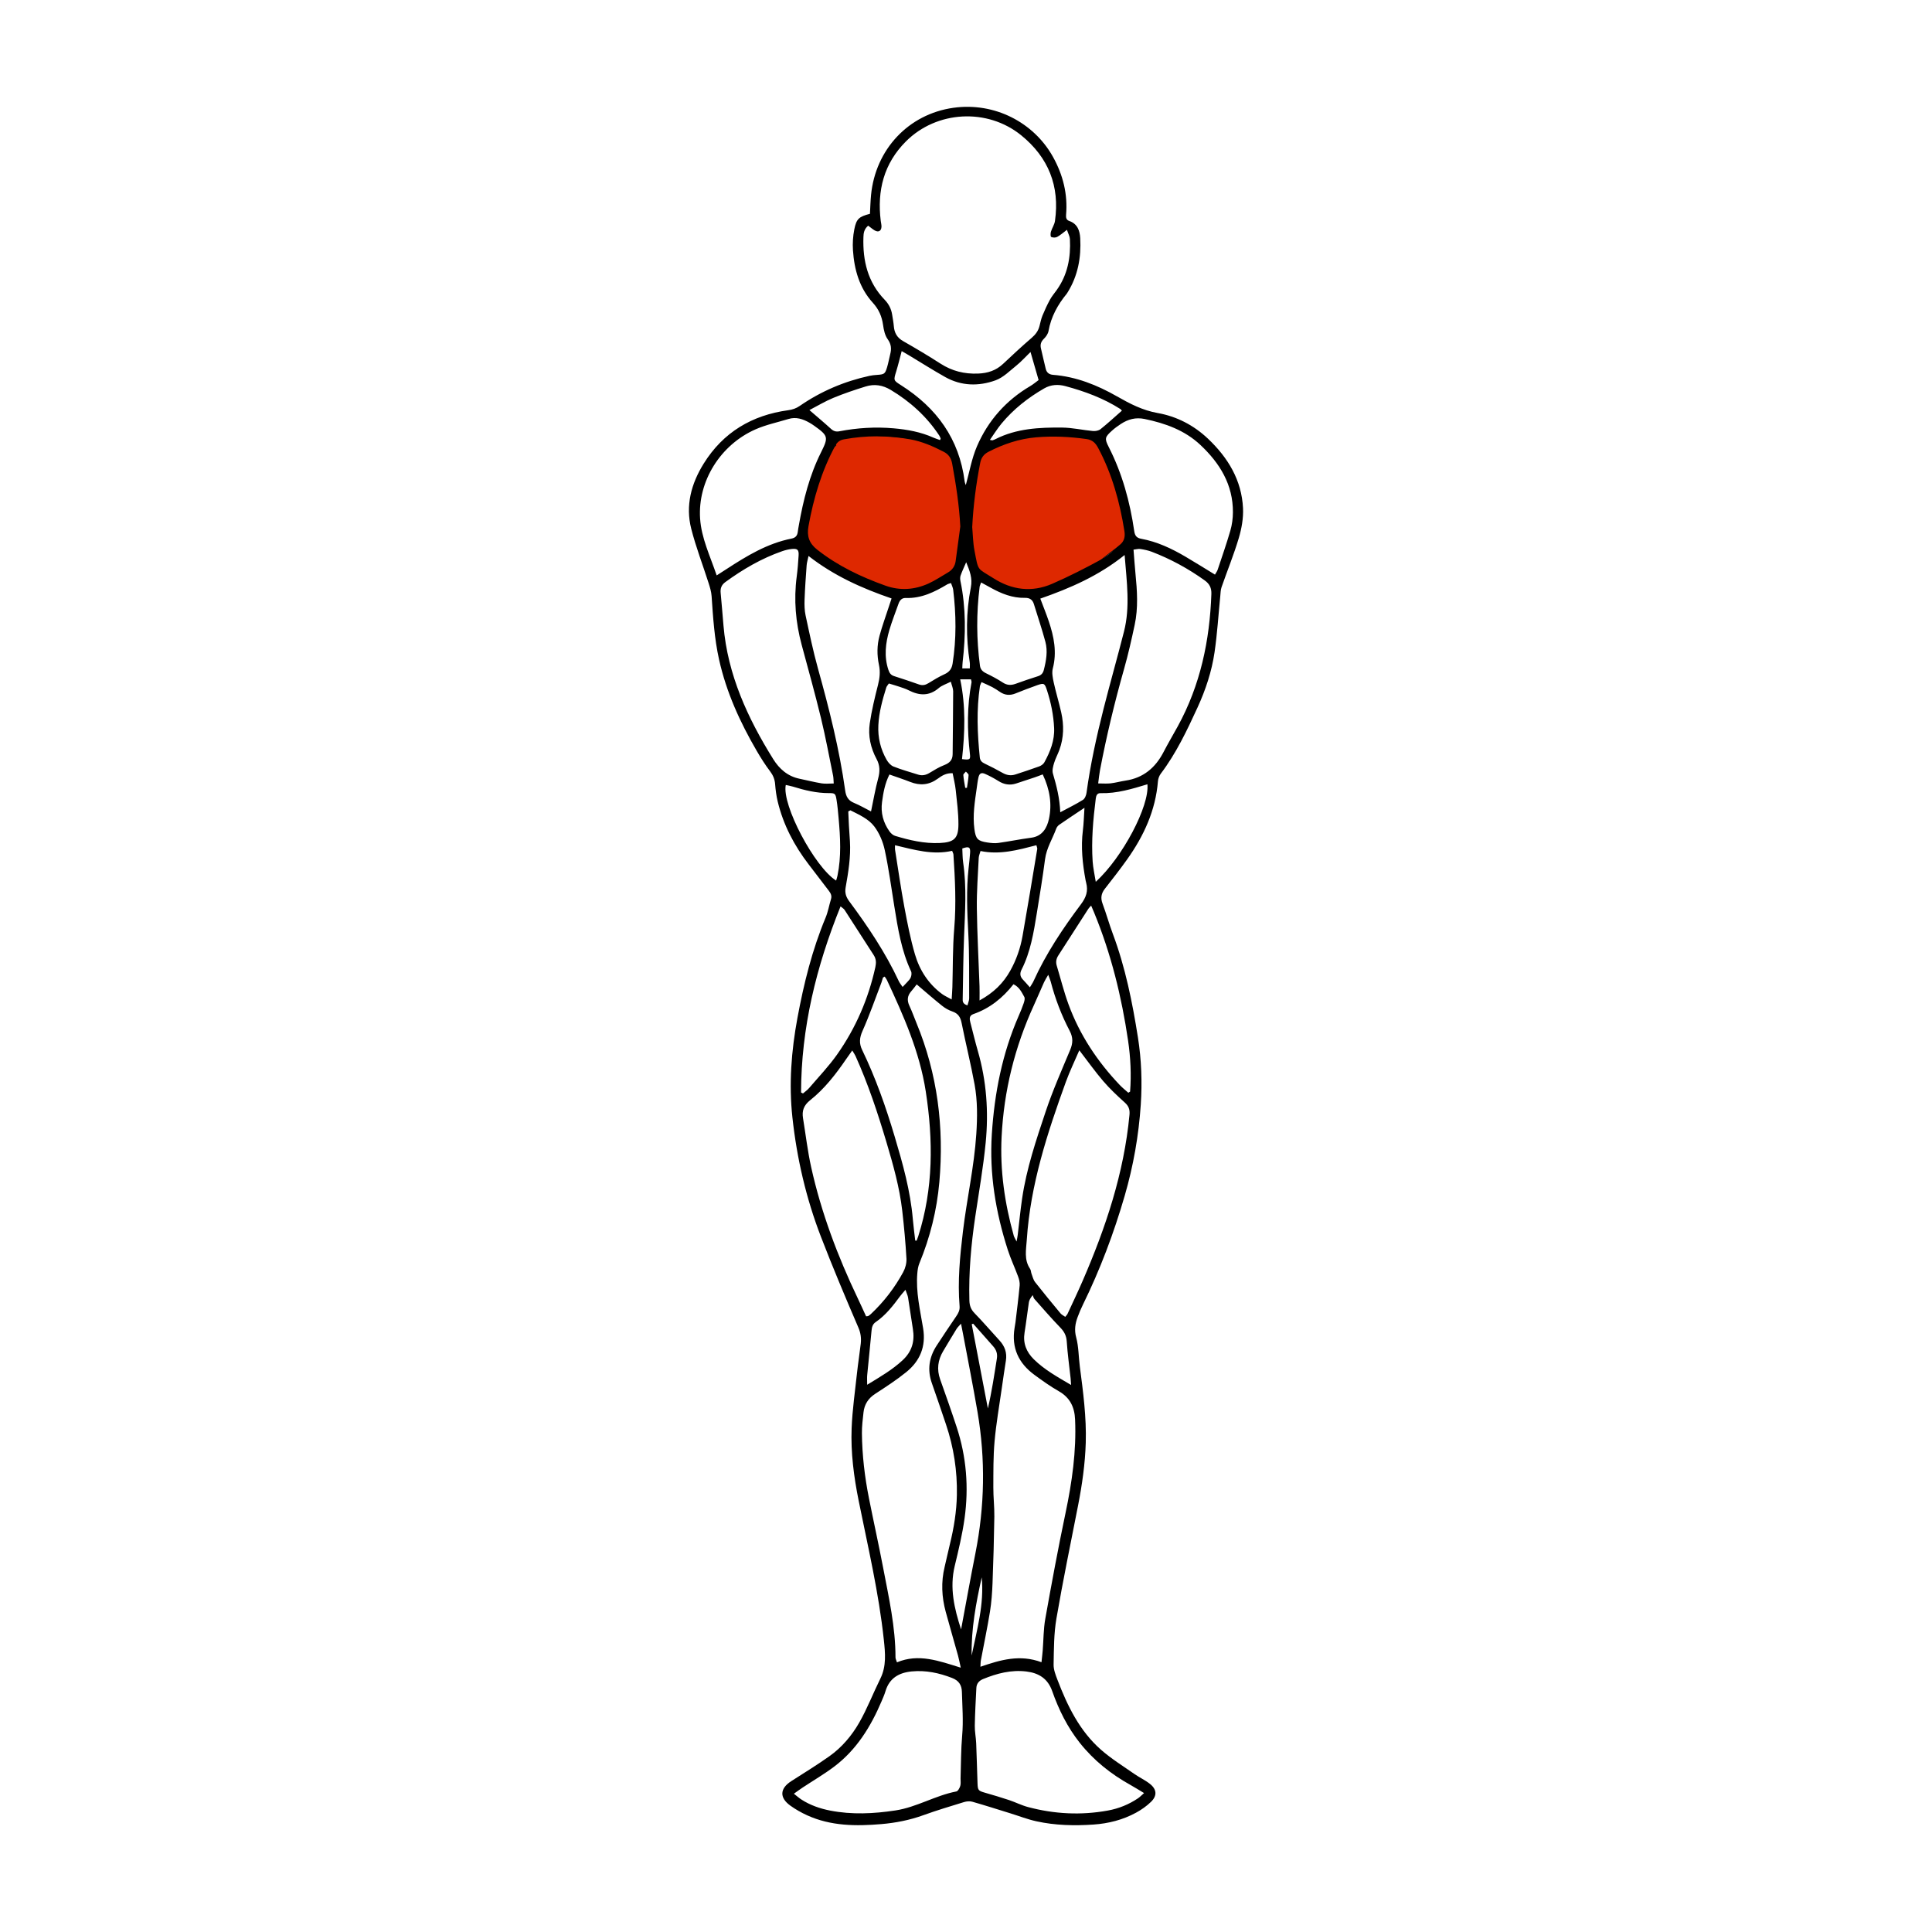 <?xml version="1.0" encoding="UTF-8"?>
<svg xmlns="http://www.w3.org/2000/svg" viewBox="0 0 2500 2500">
  <defs>
    <style>
      .cls-1 {
        fill: #000;
      }

      .cls-1, .cls-2, .cls-3 {
        stroke-width: 0px;
      }

      .cls-2 {
        fill: none;
      }

      .cls-4 {
        fill: #de2800;
        stroke: #000;
        stroke-miterlimit: 10;
      }

      .cls-3 {
        fill: #fff;
      }
    </style>
  </defs>
  <g id="Layer_9" data-name="Layer 9">
    <rect class="cls-3" x="-11.4" y="-13.78" width="2528.78" height="2532.29"/>
  </g>
  <g id="Chest">
    <g>
      <path class="cls-4" d="M1081.59,576.15c-.92-2.14-1.69-3.93-2.52-5.87,6.76-5.13,14.51-5.82,21.84-6.27,27.03-1.65,53.96-.05,80.79,3.72,18,2.53,33.19,11.41,48.37,20.43,4.41,2.62,5.93,6.97,6.74,11.77,2.68,15.97,5.87,31.86,8.08,47.89,2.76,19.99,5.37,40.17,1.63,60.25-2.02,10.86-5.72,21.45-9.21,31.98-1.74,5.25-5.55,8.98-11.18,10.92-2.88.99-5.41,3.3-7.79,5.38-8.74,7.65-18.77,12.33-30.44,11.87-15.07-.6-30.23-1.09-45.13-3.19-24.39-3.43-43.85-17.62-62.92-31.86-11.25-8.4-21.63-17.94-32.52-26.81-4.71-3.83-5.8-8.76-5.7-14.43.31-18.55,4.63-36.41,9.64-54.08,3.53-12.46,8.05-24.64,11.97-37,3.3-10.38,10.45-17.88,18.36-24.68Z"/>
      <path class="cls-4" d="M1422.53,563.75c-1.51,4.02-2.19,5.84-3.12,8.3,12.44,8.47,17.7,21.47,22.28,35.51,7.83,24.01,15.05,48.02,17.81,73.26,1.16,10.66-1.14,18.54-10.3,25.13-16.63,11.97-32.16,25.5-48.88,37.34-27.98,19.8-60.18,22.57-93.03,20.09-6.78-.51-13.49-4.61-19.79-7.9-5.93-3.1-11.5-7.03-16.78-11.15-2.72-2.12-5.06-5.19-6.56-8.32-6.13-12.76-9.84-26.11-10.5-40.44-1.4-30.16,3.09-59.6,9.5-88.88.15-.7.4-1.4.47-2.11,2.06-19.95,1.42-16.78,19.37-27.55,16.47-9.88,34.26-14.77,53.25-15.58,20.13-.86,40.28-1.84,60.42-1.84,8.05,0,16.1,2.5,25.87,4.15Z"/>
    </g>
  </g>
  <g id="Front">
    <g>
      <path class="cls-1" d="M1125.71,276.62c.48-8.49.65-16.41,1.42-24.27,5.71-58.92,48.31-104.68,106.54-112.86,53.36-7.49,104.02,18.94,128.8,63.35,13.06,23.4,19.34,48.38,17.02,75.25-.32,3.72.44,6.56,4.13,7.84,10.71,3.72,13.68,12.71,14.2,22.41,1.33,24.79-2.97,48.45-16.29,69.92-.38.62-.72,1.27-1.18,1.83-11.66,14.22-20.32,29.81-23.57,48.23-.64,3.62-3.24,7.37-5.95,10.02-3.85,3.77-5.07,7.59-3.81,12.69,2.17,8.79,3.94,17.68,6.21,26.45,1.19,4.58,4.23,7.14,9.39,7.55,29.93,2.33,57.25,13.31,82.85,27.92,16.74,9.55,33.05,18.04,52.49,21.48,24.64,4.36,46.73,15.78,65.12,33.2,25.9,24.52,43.67,53.66,45.38,90.05.6,12.77-1.8,26.19-5.47,38.53-6.4,21.51-14.95,42.37-22.32,63.6-1.27,3.66-1.27,7.78-1.66,11.71-2.41,24.16-3.88,48.45-7.39,72.44-3.64,24.86-11.58,48.78-22.06,71.6-13.63,29.66-27.59,59.22-47.47,85.49-2.05,2.71-3.45,6.48-3.72,9.87-3.07,37.74-18.25,70.69-39.82,101.05-9.24,13.01-19.1,25.59-28.93,38.17-4.7,6.01-5.63,11.92-2.92,19.19,4.8,12.88,8.47,26.19,13.29,39.07,16.26,43.41,25.29,88.53,32.5,134.12,4.56,28.82,5.58,57.88,3.66,86.85-2.64,39.91-9.59,79.22-20.74,117.71-14.07,48.56-31.83,95.71-54.12,141.12-2.55,5.2-4.82,10.57-6.83,16.01-3.16,8.53-4.48,16.69-1.9,26.3,3.25,12.12,3.08,25.13,4.72,37.72,4.27,32.75,8.67,65.45,7.67,98.63-.83,27.31-4.67,54.18-9.89,80.92-9.52,48.79-19.65,97.49-28.05,146.48-3.35,19.52-3.27,39.71-3.66,59.62-.13,6.58,2.58,13.46,5.01,19.82,12.94,33.83,28.69,66.23,56.46,90.57,13.28,11.64,28.52,21.06,43.06,31.22,6.52,4.56,13.94,7.93,20.15,12.85,8.92,7.07,9.48,15.35,1.31,23.26-5.65,5.47-12.34,10.19-19.27,13.96-17.13,9.34-35.83,14.06-55.18,15.38-24.69,1.69-49.42,1.12-73.68-4.2-11.63-2.55-22.85-6.94-34.26-10.47-16.27-5.03-32.49-10.23-48.86-14.89-3.28-.93-7.36-.54-10.69.48-17.67,5.41-35.38,10.74-52.75,17.01-17.59,6.35-35.68,9.9-54.14,11.47-32.8,2.79-65.41,2.61-96.19-11.43-7.55-3.44-14.91-7.62-21.63-12.46-14.38-10.35-13.63-22.21,1.28-31.75,16.48-10.55,33.2-20.8,49.16-32.1,16.2-11.46,29.07-26.69,38.77-43.7,10.38-18.19,17.94-37.97,27.26-56.79,8.05-16.26,6.31-33.22,4.51-50.13-6.46-60.74-20.49-120.13-32.53-179.88-6.25-31.04-10.39-62.41-9.14-94.04.95-23.87,4.39-47.65,6.96-71.45,1.36-12.62,3.39-25.17,4.82-37.79.81-7.16.07-13.74-3.03-20.94-16.78-38.96-33.26-78.09-48.51-117.67-19.13-49.66-31.11-101.23-36.86-154.18-4.71-43.3-1.42-86.23,6.5-128.9,8.23-44.33,19-87.95,36.43-129.73,3.19-7.64,4.54-16.02,7-23.98,1.37-4.44-.44-7.72-2.95-10.99-8.61-11.23-17.16-22.5-25.78-33.72-18.8-24.47-32.95-51.27-40.2-81.4-1.77-7.36-2.81-14.98-3.37-22.53-.48-6.44-2.62-11.6-6.55-16.79-6.32-8.35-11.95-17.28-17.23-26.34-21.67-37.18-39.37-76-48.78-118.28-6.02-27.05-7.77-54.53-9.65-82.05-.38-5.62-2.09-11.25-3.82-16.67-7.48-23.49-16.45-46.6-22.52-70.44-7.66-30.1-.05-58.34,16.09-84.31,25.25-40.62,62.48-62.66,109.31-69.1,5.62-.77,10.3-2.33,14.93-5.53,27.51-19,57.72-31.84,90.36-38.97,3.17-.69,6.45-1,9.7-1.22,9.4-.66,10.41-1.18,13.03-9.88,1.67-5.55,2.62-11.3,4.06-16.92,1.79-6.98,1.36-12.93-3.29-19.38-3.59-4.99-5.07-12-5.95-18.32-1.56-11.13-5.47-20.29-13.3-28.89-17.32-19.02-24.02-42.81-25.68-67.95-.59-8.94,0-18.22,1.75-27.01,2.72-13.72,6.11-16.39,20.25-20.1ZM1123.38,292.02c-5.41,4.66-5.94,9.82-6.11,14.83-1.02,30.46,5.57,58.4,27.52,81.08,5.21,5.39,8.48,11.73,9.63,19.13.78,5.02,1.77,10.02,2.19,15.07.71,8.57,4.18,14.8,11.99,19.25,16.39,9.34,32.62,19.02,48.49,29.21,14.91,9.58,30.77,13.51,48.47,12.83,12.67-.48,23.3-3.96,32.52-12.66,12.13-11.45,24.39-22.79,37.02-33.68,4.91-4.24,8.38-8.88,9.98-15.08,1.18-4.57,2.1-9.26,3.87-13.6,2.85-6.96,6.02-13.83,9.61-20.44,2.41-4.43,5.74-8.37,8.71-12.49,14.24-19.82,18.42-42.3,17.19-66.09-.18-3.55-2.18-7.01-3.83-11.98-5.25,3.91-8.71,7.1-12.73,9.21-2.09,1.1-5.52,1-7.68,0-.99-.46-.98-4.59-.34-6.73,1.45-4.79,4.59-9.22,5.27-14.05,6.36-45.1-8.51-82.19-43.73-110.76-43.79-35.53-109.32-31.95-149.14,7.91-28.59,28.61-37.46,63.66-32.59,102.96.31,2.52,1.05,5.04.94,7.54-.24,5.59-4.07,7.54-8.97,4.59-2.71-1.64-5.15-3.74-8.27-6.05ZM1186.21,1273.8c-2.07,2.63-4.33,5.83-6.92,8.73-5.22,5.83-5.86,11.92-2.5,19.02,3.41,7.21,6.04,14.78,9.09,22.15,27.33,66.11,35.86,135.02,29.64,205.86-3.19,36.33-11.94,71.5-25.9,105.32-1.61,3.9-2.24,8.35-2.6,12.61-2.07,24.21,3.59,47.67,7.49,71.25,3.9,23.54-3.99,42.4-21.93,56.86-12.67,10.22-26.43,19.15-40.1,28.04-8.94,5.81-13.95,13.6-15.1,23.91-1,9-2.15,18.06-2.06,27.09.29,28.36,3.61,56.46,9.14,84.26,5.95,29.89,12.57,59.65,18.28,89.59,7.33,38.46,16.06,76.77,16.03,116.27,0,1.63.94,3.26,1.89,6.31,27.96-11.74,54.16-1.9,82.56,6.89-1.52-6.78-2.34-11.28-3.56-15.67-5.24-18.88-10.75-37.69-15.89-56.59-5.23-19.22-6.16-38.61-1.42-58.13,2.39-9.87,4.45-19.83,6.88-29.69,5.13-20.86,8.56-42,8.97-63.45.6-31.08-4.07-61.48-14-90.99-6.02-17.88-12.08-35.75-18.35-53.54-6.14-17.39-3.66-33.6,6.25-48.82,8.31-12.76,16.78-25.43,25.38-38,2.74-4,4.66-7.76,4.23-12.98-2.67-32.35.47-64.5,4.33-96.57,5.06-42.12,14.51-83.61,17.3-126.09,1.41-21.5,1.65-42.89-2.19-63.97-4.87-26.75-11.53-53.17-16.84-79.85-1.5-7.56-4.57-12.28-12.02-14.8-4.73-1.6-9.35-4.25-13.26-7.38-10.67-8.53-20.94-17.57-32.79-27.61ZM1347.68,2150.93c.7-6.64,1.24-10.87,1.58-15.12,1.09-13.73.95-27.68,3.36-41.17,8.18-45.72,16.61-91.41,26.18-136.85,8.41-39.95,14.14-79.98,12.36-120.92-.7-16.11-6.54-28.35-21.07-36.63-11-6.27-21.38-13.72-31.61-21.22-20.5-15.02-29.82-35.03-25.63-60.62.41-2.51.9-5,1.2-7.52,1.88-15.83,3.92-31.64,5.4-47.5.35-3.77-.69-7.92-2.03-11.56-4.24-11.55-9.56-22.74-13.32-34.43-15.68-48.72-24-98.16-20.66-149.91,3.43-53.15,13.47-104.21,34.77-153.01,2.32-5.32,4.57-10.69,6.42-16.19.88-2.61,1.93-6.23.82-8.24-3.37-6.11-6.48-12.79-13.99-16.44-13.95,17.79-30.73,31.25-51.93,38.63-5.57,1.94-5.07,6.29-3.88,10.81,3.22,12.29,6.12,24.67,9.65,36.86,11.29,38.89,14.08,78.66,10.17,118.64-3.13,32.09-8.75,63.95-13.5,95.87-5.35,35.96-8.57,72.03-7.59,108.43.18,6.54,1.94,11.55,6.66,16.39,11.13,11.43,21.51,23.6,32.32,35.34,6.82,7.42,9.88,15.85,8.28,25.94-1.87,11.82-3.6,23.67-5.28,35.52-3.26,22.97-7.31,45.87-9.38,68.94-1.77,19.79-1.53,39.78-1.61,59.69-.06,12.68,1.48,25.37,1.3,38.04-.42,28.66-1.24,57.31-2.34,85.95-.48,12.3-1.35,24.68-3.31,36.82-3.42,21.12-7.86,42.08-11.8,63.12-.42,2.27-.33,4.63-.56,8.19,26-8.95,51.08-16.31,79.03-5.85ZM1258.05,681.99c.91,10.08.98,20.32,2.88,30.22,5.34,27.79,3.06,22.31,24.74,36.13,23.84,15.2,49.66,18.47,75.79,7.12,21.89-9.51,43.22-20.44,64.18-31.86,8.75-4.77,16.04-12.3,23.77-18.85,5.4-4.57,6.73-10.29,5.57-17.57-5.99-37.48-15.89-73.62-33.86-107.33-3.51-6.58-7.33-10.61-15.3-11.73-21.62-3.03-43.06-4.08-64.95-2.23-22.22,1.89-42.4,8.81-61.91,18.8-5.9,3.02-9.28,7.63-10.56,14.21-5.35,27.43-8.95,55.06-10.35,83.1ZM1242.62,681.18c-1.44-27.56-5.6-54.42-10.52-81.22-1.29-7.05-4.53-12.06-10.8-15.29-13.92-7.16-28.12-13.45-43.7-16.22-28.52-5.08-56.95-5.19-85.48.03-5.64,1.03-8.78,3.65-11.44,8.58-17.62,32.62-27.93,67.56-34.51,103.88-2.34,12.93.93,22.16,11.33,30.36,26.59,20.96,56.62,35.18,88.17,46.5,18.93,6.79,37.96,5.47,56.16-2.88,8.53-3.91,16.38-9.29,24.55-13.98,5.72-3.28,9.27-8.15,10.19-14.66,2.12-15.02,4.06-30.07,6.07-45.1ZM1102.8,1359.3c-3.42,4.85-5.72,8.04-7.95,11.28-13.39,19.52-27.88,38.28-46.44,53.03-8.41,6.69-10.88,13.74-9.29,23.43,3.46,21.11,5.91,42.44,10.53,63.29,13.1,59.06,34.33,115.34,60.38,169.86,3.7,7.75,7.21,15.58,10.69,23.12,1.58-.22,2.4-.11,2.94-.45,1.22-.77,2.36-1.68,3.41-2.66,16.79-15.79,30.69-33.9,41.66-54.09,2.8-5.14,4.54-11.75,4.21-17.54-1.18-20.61-3.07-41.2-5.42-61.72-3.48-30.39-11.78-59.69-20.49-88.94-11.3-37.94-23.75-75.42-40.04-111.54-.85-1.89-2.11-3.59-4.2-7.08ZM1396.64,1359.05c-6.09,14.2-12.47,27.25-17.39,40.82-24.01,66.29-45.93,133.13-50.58,204.27-.85,12.96-3.8,25.86,4.28,37.77,1.16,1.7,1.05,4.21,1.81,6.24,1.4,3.71,2.3,7.9,4.66,10.91,10.71,13.69,21.8,27.1,32.91,40.47,1.49,1.8,3.86,2.86,6.11,4.47,1.3-1.69,2.4-2.69,2.97-3.93,6.56-14.16,13.28-28.24,19.49-42.55,29.9-68.9,53.56-139.55,60.65-214.93.66-7.05-1.09-11.41-6.2-16.01-9.67-8.71-19.25-17.7-27.71-27.56-10.6-12.35-20.03-25.69-31.02-39.97ZM1078.85,1013.8c-.35-4.46-.27-7.32-.83-10.04-5.11-24.88-9.68-49.89-15.67-74.55-7.71-31.73-16.49-63.2-24.98-94.74-7.84-29.09-10.37-58.49-6.42-88.44,1.19-8.98,1.9-18.04,2.44-27.09.45-7.47-1.4-9.31-8.76-8.58-4.28.42-8.59,1.53-12.66,2.95-26.62,9.29-50.65,23.35-73.37,39.89-5.08,3.69-6.63,8.15-6.07,14.05,1.32,14.08,2.47,28.18,3.66,42.28,5.4,63.58,31.21,119.59,64.37,172.79,7.89,12.65,18.67,22.17,33.94,25.34,9.58,1.99,19.08,4.42,28.73,6.01,4.78.79,9.8.14,15.63.14ZM1421.03,1013.75c6.27,0,11.27.46,16.15-.11,6.46-.76,12.79-2.57,19.23-3.53,23.11-3.46,38.69-16.68,49.21-36.96,5.84-11.26,12.32-22.18,18.42-33.31,29.24-53.34,41.36-111,43.46-171.25.26-7.59-2.19-12.92-8.49-17.45-21.34-15.32-44.17-27.78-68.66-37.16-4.69-1.79-9.75-2.8-14.73-3.59-2.61-.41-5.41.47-8.85.84.89,11.07,1.55,21.16,2.54,31.21,2.18,22.05,3.66,44.15-1.02,66.01-4.09,19.13-8.38,38.26-13.72,57.06-12.27,43.28-22.8,86.95-31.19,131.14-.99,5.22-1.47,10.54-2.35,17.1ZM1027.27,2321.06c4.15,3.23,6.76,5.61,9.69,7.5,11.44,7.38,24.1,11.76,37.36,14.34,28.11,5.46,56.19,4.07,84.34-.19,27.55-4.17,51.6-19.35,78.81-24.56,2.16-.41,4.3-4.48,5.14-7.25.91-3,.24-6.47.35-9.73.61-18.47.46-37.01,2.08-55.39,1.67-18.89.18-37.62-.34-56.42-.24-8.89-3.97-14.67-12.71-18.07-16.86-6.56-34.04-10.2-52.12-8.48-16.49,1.57-28.99,8.59-34.06,25.6-1.34,4.5-3.28,8.84-5.13,13.18-13.98,32.82-32.34,62.63-61.27,84.43-12.99,9.79-27.15,18.04-40.74,27.03-3.45,2.28-6.77,4.75-11.41,8.02ZM1480.4,2320.23c-6.59-3.95-11.97-7.38-17.53-10.47-25.32-14.06-47.53-31.73-65.65-54.57-16.02-20.19-27.21-42.88-35.67-66.91-5.73-16.27-17.43-23.4-33.29-25.36-19.66-2.43-38.18,2.4-56.2,9.78-5.16,2.11-8.37,5.83-8.65,11.47-.81,16.28-1.76,32.57-2.03,48.86-.13,7.57,1.48,15.15,1.8,22.75.74,17.38,1.12,34.77,1.75,52.16.32,8.69,1.15,9.39,9.62,11.83,10.44,3.01,20.88,6.08,31.19,9.52,8.24,2.75,16.1,6.79,24.46,9.02,34.09,9.09,68.63,10.87,103.41,4.52,14.04-2.56,27.15-7.86,39.04-15.89,2.29-1.55,4.22-3.62,7.74-6.7ZM1572.17,743.56c1.48-2.64,2.83-4.37,3.48-6.34,5.61-16.84,11.5-33.6,16.43-50.64,2.19-7.56,3.26-15.7,3.31-23.59.24-35.9-17.06-63.79-42.2-87.35-20.18-18.91-45.29-27.91-72.01-33.46-11.62-2.41-21.47.3-30.86,6.48-3.92,2.58-7.78,5.36-11.27,8.49-9.43,8.48-9.93,10.33-4.28,21.42,17.48,34.3,27.43,70.87,32.94,108.74.89,6.13,3.27,8.82,9.15,9.9,20.6,3.79,39.25,12.62,57.14,23.13,12.46,7.32,24.71,15.01,38.16,23.21ZM927.38,744.56c5.5-3.53,9.11-5.82,12.69-8.15,26.23-17.08,52.89-33.3,84.19-39.49,5.15-1.02,7.47-3.78,8.05-8.68.34-2.88.9-5.73,1.4-8.59,5.74-32.64,13.79-64.58,28.75-94.42,9.75-19.46,9.24-21.36-8.74-34.2-2.06-1.47-4.2-2.87-6.41-4.12-8.44-4.77-17.26-7.71-27.05-4.73-14.19,4.32-28.93,7.4-42.42,13.31-45.75,20.06-75.08,67.35-71.92,115.43,1.66,25.3,12.76,48.03,21.46,73.65ZM1046.24,719.43c-1.07,5.14-2.19,8.54-2.44,11.99-1.07,14.81-2.15,29.63-2.69,44.47-.25,6.84-.09,13.91,1.34,20.56,4.95,23,9.73,46.1,16.03,68.75,14.5,52.07,27.75,104.39,35.23,158,1.04,7.44,3.88,12.66,11.26,15.69,7.79,3.2,15.12,7.53,22.14,11.11,3.19-15.14,5.52-29.04,9.19-42.58,2.43-8.93,2.48-16.85-1.96-25.11-7.75-14.43-11.26-30.17-8.87-46.29,2.48-16.78,6.49-33.37,10.68-49.83,2.21-8.67,3.1-17.04,1.24-25.74-2.7-12.63-2.65-25.34.7-37.72,3.4-12.57,7.89-24.84,11.92-37.23,1.09-3.35,2.21-6.69,3.67-11.11-38.5-13.19-74.59-29.36-107.45-54.97ZM1455.26,718.18c-33.61,26.95-70.28,42.87-109.11,56.42,3.98,10.59,7.8,19.93,11.01,29.49,6.64,19.81,10.67,39.77,5.17,60.84-1.45,5.57-.13,12.2,1.15,18.07,2.87,13.09,6.84,25.94,9.76,39.02,3.63,16.21,3.39,32.43-2.36,48.23-2.11,5.79-5.15,11.26-6.91,17.13-1.3,4.33-2.7,9.5-1.51,13.55,4.71,15.98,8.82,32,9.5,50.15,10.53-5.65,20.24-10.37,29.34-16.05,2.51-1.57,4.19-5.86,4.64-9.13,5.01-36.71,12.97-72.83,22.05-108.69,8.46-33.39,17.93-66.53,26.43-99.91,8.12-31.9,3.63-64.02.83-99.12ZM1356.4,1261.4c-2.43,4.29-4.16,6.87-5.42,9.66-4.48,9.92-8.68,19.97-13.2,29.86-24.71,54.07-38.76,110.61-41.71,170.15-2.17,43.72,4.03,86.08,15.73,127.92.53,1.88,1.7,3.58,3.66,7.56.76-4.4,1.2-6.37,1.44-8.37,1.91-15.84,3.43-31.73,5.75-47.5,5.66-38.61,18.14-75.5,30.42-112.27,9.06-27.12,20.67-53.41,31.72-79.83,3.64-8.71,3.92-16.01-.64-24.68-10.65-20.27-18.76-41.66-24.58-63.87-.61-2.31-1.64-4.51-3.16-8.64ZM1184.33,1605.32l1.78.1c.71-1.94,1.5-3.86,2.13-5.83,19.6-61.58,19.42-124.29,9.69-187.29-7.89-51.09-28.66-97.92-50.35-144.32-.72-1.54-1.89-2.87-2.84-4.29-1.14.73-2.03.98-2.23,1.5-.76,2.02-1.16,4.18-1.93,6.19-8.03,20.97-15.4,42.23-24.52,62.72-3.94,8.85-4.55,15.99-.42,24.54,17.39,36,30.61,73.56,42.02,111.87,10.47,35.16,20.41,70.33,23.54,107.07.79,9.26,2.07,18.49,3.12,27.73ZM1036.56,1413.67c.84.41,1.68.83,2.52,1.24,2.68-2.33,5.69-4.38,7.97-7.05,12.24-14.32,25.38-28.04,36.2-43.39,24.09-34.17,40.42-72.02,49.45-112.94,1.23-5.58,1.15-10.6-2.1-15.6-12.66-19.47-25.11-39.08-37.75-58.56-1.03-1.58-2.93-2.59-5.17-4.51-31.55,78.07-50.93,157.43-51.11,240.82ZM1460.03,1414.01c.77-.5,1.53-.99,2.3-1.49,1.69-22.04.62-44.04-2.59-65.9-8.36-56.83-21.96-112.3-43.88-165.55-1.17-2.84-2.4-5.65-3.92-9.24-1.73,1.95-2.81,2.9-3.56,4.06-12.95,20.1-25.8,40.26-38.82,60.31-2.77,4.27-3.61,8.54-2.14,13.39,5.02,16.61,9.19,33.53,15.14,49.8,14.51,39.69,37.46,74.23,66.54,104.75,3.38,3.55,7.28,6.59,10.95,9.87ZM1267.51,1294.57c18.6-10.18,30.87-22.58,39.75-38.44,7.86-14.06,13.11-29.16,15.9-44.93,6.63-37.46,12.77-75.01,19.02-112.54.21-1.24-.56-2.65-1.09-4.94-23.85,6.18-47.28,12.7-72.29,7.48-.91,3.34-2.19,6.03-2.32,8.77-1.01,21.71-2.73,43.43-2.45,65.13.43,33.68,2.28,67.34,3.47,101.01.19,5.34.03,10.7.03,18.45ZM1158.15,1093.73c0,3-.19,4.42.03,5.78,3.94,24.7,7.46,49.47,12.04,74.05,3.85,20.64,7.87,41.36,13.77,61.48,6.01,20.51,17.49,38.22,35.06,51.22,3.28,2.43,7.15,4.07,12.4,7.01.4-6.75.79-11.33.93-15.91.74-25.37.28-50.83,2.41-76.08,2.69-31.99,1.03-63.75-1.05-95.59-.09-1.32-.9-2.59-1.69-4.74-25.08,5.78-48.84-1.32-73.89-7.22ZM1333.47,455.5c-7.09,6.88-12.17,12.6-18.04,17.32-8.71,6.98-17.12,15.67-27.21,19.32-21.77,7.88-44.28,7.47-65.17-4.27-15.79-8.87-31.1-18.61-46.63-27.95-2.99-1.79-6.02-3.5-9.63-5.6-2.53,9.47-4.51,17.86-7.03,26.08-3.63,11.84-3.78,11.75,6.26,18.12,45.94,29.17,75.24,69.35,82.23,124.31.27,2.09,1.25,4.09,1.49,4.87,4.63-16.54,7.59-34.36,14.56-50.44,14.33-33.06,37.48-59.19,68.82-77.65,3.93-2.31,7.44-5.34,10.84-7.81-3.52-12.2-6.7-23.23-10.47-36.31ZM1270.07,882.65c-1.3,3.21-1.91,4.17-2.06,5.2-4.57,30.72-3.32,61.45-.16,92.19.42,4.12,2.61,6.29,6.25,8.02,7.84,3.73,15.58,7.72,23.13,12,5.4,3.06,10.83,4.03,16.69,2.1,10.32-3.4,20.68-6.72,30.87-10.47,2.54-.93,5.35-2.94,6.6-5.23,7.57-13.8,13.38-28.32,12.63-44.42-.78-16.73-4.1-33.08-9.31-49.02-2.88-8.83-3.71-9.45-12.4-6.44-9.59,3.32-19.03,7.07-28.47,10.81-6.94,2.75-13.42,2.29-19.66-1.9-3.31-2.22-6.62-4.5-10.14-6.35-4.32-2.27-8.86-4.13-13.98-6.48ZM1150.15,884.46c-1.46,2.23-2.81,3.58-3.31,5.18-4.93,15.92-9.41,31.9-10.25,48.74-.8,16.07,2.82,30.98,10.69,44.79,2,3.51,5.29,7.29,8.88,8.7,10.4,4.12,21.24,7.16,31.94,10.5,5.12,1.6,9.86.67,14.53-2.13,6.19-3.72,12.43-7.62,19.12-10.19,6.95-2.66,10.9-6.52,10.96-14.16.21-27.12.63-54.24.67-81.36,0-3.71-1.74-7.42-3-12.41-6.12,3.12-11.56,4.74-15.49,8.12-12.56,10.82-25.46,9.99-39.19,2.94-3.84-1.97-8.06-3.24-12.17-4.64-4.36-1.48-8.81-2.71-13.39-4.1ZM1243.64,2108.44c6.22-33.14,12.06-65.85,18.53-98.44,12.06-60.77,13.16-121.7,2.76-182.73-5.79-33.94-12.53-67.72-18.85-101.58-.71-3.78-1.48-7.56-2.52-12.85-2.64,3.04-4.48,4.66-5.72,6.67-5.89,9.57-11.64,19.23-17.4,28.88-6.9,11.56-8.47,23.59-3.88,36.49,7.29,20.49,14.53,41.01,21.33,61.67,12.7,38.55,15.82,78.16,10.25,118.18-2.89,20.77-7.84,41.3-12.76,61.72-6.83,28.39-.49,55.1,8.25,82ZM1230.58,754.48c-2.54.84-3.67,1-4.57,1.54-16.65,10.03-33.78,18.48-53.98,17.76-5.1-.18-7.82,3.06-9.4,7.58-3.94,11.3-8.45,22.44-11.8,33.91-4.94,16.91-7.03,34.04-1.29,51.41,1.39,4.21,3.22,6.89,7.54,8.25,10.72,3.38,21.39,6.98,31.99,10.73,4.53,1.6,8.26.9,12.3-1.61,6.76-4.21,13.65-8.35,20.88-11.65,6.3-2.87,9.34-7,10.42-13.84,5.01-31.8,4.61-63.61.75-95.44-.33-2.72-1.71-5.31-2.83-8.65ZM1269.57,753.71c-1.07,3.05-1.78,4.34-1.95,5.7-4.23,34.02-4.13,68.02.44,102,.64,4.76,3.37,7.57,7.68,9.68,7.47,3.67,14.92,7.54,21.86,12.11,5.48,3.6,10.62,3.76,16.45,1.69,9.57-3.41,19.14-6.83,28.85-9.8,4.39-1.34,6.71-3.89,7.78-8.1,3.07-12.07,5.3-24.39,2.02-36.58-4.42-16.43-9.9-32.58-14.9-48.86-1.75-5.68-5.65-8.05-11.47-7.92-16.17.37-30.53-5.43-44.33-13.11-3.75-2.08-7.52-4.12-12.42-6.81ZM1100.41,1048.55c-.92.48-1.84.96-2.75,1.45.27,6.06.49,12.12.83,18.18.39,6.87.92,13.74,1.33,20.61,1.2,20.1-2.09,39.83-5.55,59.47-1.26,7.14.44,12.36,4.65,18.02,24.27,32.67,46.9,66.4,64.18,103.44,1.13,2.42,2.96,4.51,4.89,7.4,2.27-2.38,3.79-3.85,5.17-5.45,1.89-2.2,4.28-4.25,5.33-6.82.96-2.36,1.44-5.8.42-7.96-12.52-26.68-17.03-55.36-21.66-84.05-3.93-24.34-7.21-48.83-12.39-72.91-2.3-10.7-6.94-21.8-13.5-30.46-7.55-9.97-19.76-15.23-30.95-20.93ZM1332.66,1277.6c2.1-3.51,3.59-5.52,4.59-7.74,16.23-35.86,37.98-68.4,61.47-99.7,6.78-9.03,9.57-17.23,6.8-27.73-.28-1.05-.53-2.11-.73-3.18-3.98-21.45-6.3-42.96-3.54-64.81,1.1-8.72,1.27-17.56,2.05-29.17-12.35,8.27-22.52,14.97-32.54,21.9-1.7,1.18-3.29,3.11-3.99,5.04-4.82,13.19-12.6,25.17-14.48,39.59-3.05,23.33-6.87,46.56-10.65,69.79-4.08,25.04-8.09,50.14-19.75,73.12-2.45,4.84-2.05,8.95,1.73,12.86,2.74,2.83,5.29,5.85,9.03,10.02ZM1150.93,1002.2c-6.02,12.04-7.95,23.77-9.57,35.55-1.92,13.92,1.52,26.66,9.6,38.02,1.75,2.46,4.48,4.99,7.26,5.83,18.78,5.68,37.84,10.15,57.67,9.25,18.56-.84,24.27-5.78,24.31-24.13.03-14.77-1.92-29.58-3.48-44.32-.78-7.36-2.64-14.61-4.01-21.85-8.44-.42-14.08,3.31-19.16,7.02-11.38,8.33-23.09,9.27-35.9,4.19-8.36-3.32-16.94-6.08-26.73-9.56ZM1349.29,1002.07c-4.19,1.55-7.46,2.86-10.8,3.98-7.88,2.65-15.77,5.27-23.68,7.81-8.1,2.6-15.58,1.35-22.82-3.21-5.5-3.46-11.28-6.57-17.22-9.19-4.98-2.2-7.46-.74-8.68,4.57-1.05,4.57-1.55,9.27-2.22,13.93-2.51,17.54-5.41,35.05-3,52.87,1.72,12.7,4.17,15.44,16.74,17.34,4.62.7,9.48,1.25,14.06.62,14.29-1.98,28.46-4.92,42.76-6.79,14.51-1.9,20.41-12.86,22.89-24.26,4.15-19.06,1.23-38.08-8.03-57.66ZM1451.73,531.38c-.67-.7-1.27-1.64-2.13-2.19-21.95-13.97-46.09-22.85-71.02-29.55-9.16-2.47-18.57-2.14-27.41,2.96-20.93,12.07-39.66,26.8-55.13,45.4-5.4,6.5-9.86,13.78-15.11,21.21,2.12.33,2.86.67,3.46.5,1.38-.4,2.73-.96,4.02-1.61,27.12-13.69,56.5-15.09,85.92-14.82,13.31.12,26.57,3.23,39.91,4.46,3.23.3,7.42-.47,9.84-2.41,9.26-7.4,17.99-15.48,27.65-23.95ZM1047.39,530.65c10.46,9.05,19.32,16.44,27.81,24.21,3.29,3.01,6.52,4.06,10.82,3.24,23.24-4.47,46.56-5.93,70.25-3.86,17.88,1.56,35.15,4.69,51.57,12.05,2.78,1.25,5.73,2.13,8.53,3.15.58-1.37.91-1.77.82-2-.53-1.3-1.01-2.65-1.77-3.81-16.28-24.65-37.54-43.91-62.82-59.09-10.38-6.23-21.11-7.94-32.32-4.47-14.18,4.39-28.3,9.14-42.01,14.8-10.58,4.37-20.48,10.38-30.9,15.77ZM1417.91,1141.05c34.71-31.67,69.67-98.04,66.84-126.2-19.81,6-39.56,12.07-60.54,11.48-4.7-.13-5.82,3.21-6.32,7.21-3.39,27-5.84,54.07-4,81.3.57,8.48,2.55,16.87,4.03,26.22ZM1016.79,1015.75c-5.33,25.8,37.35,106.22,65.15,123.73.61-2.17,1.31-4.19,1.74-6.27,5.14-24.77,3.72-49.69,1.47-74.6-.72-7.93-1.39-15.88-2.68-23.73-1.31-7.99-1.99-8.63-9.75-8.6-16.17.06-31.57-3.7-46.84-8.44-2.96-.92-6.05-1.4-9.1-2.09ZM1122.12,1791.86c17.16-10.44,32.56-19.35,45.9-31.77,12.09-11.26,15.81-24.51,13.26-40.28-2.19-13.57-4.04-27.2-6.25-40.77-.48-2.91-1.87-5.68-3.37-10.04-3.15,3.73-5.08,5.78-6.75,8.03-9.28,12.53-18.75,24.86-31.85,33.79-3.95,2.69-4.9,6.7-5.31,11.29-1.71,19.08-3.78,38.13-5.59,57.2-.32,3.38-.05,6.82-.05,12.56ZM1385.98,1792.14c-.31-4.45-.39-6.54-.61-8.61-1.72-15.86-3.96-31.69-5-47.6-.49-7.49-3.18-12.72-8.3-18-11.59-11.97-22.49-24.61-33.55-37.08-1.15-1.3-1.49-3.31-2.2-4.99-3.46,4.35-4.6,6.94-5,9.64-1.93,12.92-3.44,25.9-5.54,38.79-2.25,13.77,2.31,25.06,11.89,34.54,13.52,13.37,29.95,22.54,48.32,33.32ZM1259.26,1712.81l-1.83.76c6.96,36.31,13.92,72.63,20.88,108.94,5.05-21.54,8.2-43.03,11.63-64.48,1.01-6.3-.71-11.36-4.83-15.97-8.66-9.71-17.24-19.5-25.85-29.25ZM1251.88,1300.95c.84-3.32,2.24-6.24,2.22-9.16-.15-27.94.34-55.93-1.12-83.81-1.48-28.31-2.74-56.51.4-84.75.72-6.49,1.44-12.98,1.91-19.48.55-7.66-1.43-8.85-10.07-5.83.34,5.94.22,12.14,1.11,18.19,4.7,31.81,2.43,63.66,1.18,95.54-1.05,26.81-1.28,53.66-1.76,80.49-.06,3.12-.49,6.76,6.13,8.81ZM1254.93,864.91c0-3.28.28-5.44-.04-7.51-5.02-32.5-4.97-65.05,1.35-97.24,2.36-12.03-1.42-21.39-6-32.63-2.83,6.6-5.33,11.77-7.22,17.16-.77,2.22-.67,5-.18,7.37,7.22,34.78,6.87,69.74,2.78,104.82-.28,2.43-.27,4.89-.43,8.04h9.73ZM1244.83,982.27c10.08,1.28,11.07.69,10.25-6.47-3.57-31.05-3.86-62,2.07-92.83.19-.97-.36-2.08-.71-3.9h-13.93c7.32,34.78,6.1,68.64,2.32,103.19ZM1270.33,2041.05c-7.38,33.35-13.71,66.83-13.02,101.24,6.82-33.42,16.41-66.48,13.02-101.24ZM1249,1019.48c.74-.01,1.48-.02,2.22-.03.78-5.5,1.84-10.99,2.13-16.52.08-1.43-2.25-2.98-3.48-4.48-1.17,1.49-3.43,3.06-3.33,4.45.42,5.55,1.58,11.05,2.46,16.57Z"/>
      <path class="cls-2" d="M1123.38,292.02c3.12,2.31,5.55,4.42,8.27,6.05,4.9,2.95,8.73,1,8.97-4.59.1-2.49-.63-5.02-.94-7.54-4.87-39.3,4-74.35,32.59-102.96,39.82-39.85,105.34-43.44,149.14-7.91,35.22,28.58,50.09,65.66,43.73,110.76-.68,4.83-3.82,9.27-5.27,14.05-.65,2.14-.65,6.27.34,6.73,2.16,1,5.59,1.09,7.68,0,4.02-2.11,7.48-5.3,12.73-9.21,1.65,4.97,3.64,8.43,3.83,11.98,1.23,23.79-2.94,46.27-17.19,66.09-2.97,4.13-6.3,8.06-8.71,12.49-3.59,6.61-6.76,13.48-9.61,20.44-1.77,4.34-2.69,9.03-3.87,13.6-1.6,6.19-5.06,10.84-9.98,15.08-12.62,10.9-24.89,22.23-37.02,33.68-9.22,8.71-19.85,12.18-32.52,12.66-17.7.67-33.56-3.26-48.47-12.83-15.87-10.2-32.09-19.88-48.49-29.21-7.81-4.45-11.28-10.69-11.99-19.25-.42-5.05-1.41-10.05-2.19-15.07-1.15-7.41-4.41-13.75-9.63-19.13-21.95-22.68-28.54-50.62-27.52-81.08.17-5.01.71-10.16,6.11-14.83Z"/>
      <path class="cls-2" d="M1186.21,1273.8c11.85,10.04,22.12,19.08,32.79,27.61,3.91,3.13,8.53,5.78,13.26,7.38,7.45,2.51,10.52,7.24,12.02,14.8,5.31,26.68,11.96,53.1,16.84,79.85,3.84,21.08,3.6,42.47,2.19,63.97-2.79,42.48-12.24,83.97-17.3,126.09-3.85,32.07-7,64.22-4.33,96.57.43,5.22-1.49,8.98-4.23,12.98-8.6,12.57-17.06,25.24-25.38,38-9.91,15.22-12.39,31.43-6.25,48.82,6.28,17.79,12.34,35.66,18.35,53.54,9.93,29.51,14.6,59.91,14,90.99-.41,21.46-3.84,42.6-8.97,63.45-2.43,9.86-4.49,19.82-6.88,29.69-4.74,19.52-3.81,38.91,1.42,58.13,5.15,18.91,10.65,37.72,15.89,56.59,1.22,4.39,2.03,8.9,3.56,15.67-28.39-8.79-54.6-18.63-82.56-6.89-.94-3.05-1.89-4.68-1.89-6.31.04-39.5-8.7-77.8-16.03-116.27-5.7-29.94-12.33-59.7-18.28-89.59-5.53-27.8-8.85-55.9-9.14-84.26-.09-9.02,1.06-18.09,2.06-27.09,1.15-10.31,6.16-18.1,15.1-23.91,13.67-8.89,27.43-17.82,40.1-28.04,17.93-14.46,25.83-33.33,21.93-56.86-3.9-23.57-9.57-47.04-7.49-71.25.36-4.26.99-8.7,2.6-12.61,13.96-33.82,22.71-68.99,25.9-105.32,6.22-70.84-2.31-139.75-29.64-205.86-3.05-7.38-5.69-14.95-9.09-22.15-3.36-7.1-2.72-13.19,2.5-19.02,2.6-2.9,4.85-6.1,6.92-8.73Z"/>
      <path class="cls-2" d="M1347.68,2150.93c-27.95-10.45-53.03-3.1-79.03,5.85.23-3.56.13-5.92.56-8.19,3.94-21.04,8.37-42,11.8-63.12,1.97-12.14,2.84-24.51,3.31-36.82,1.11-28.64,1.93-57.29,2.34-85.95.18-12.67-1.35-25.36-1.3-38.04.09-19.91-.16-39.9,1.61-59.69,2.07-23.08,6.13-45.97,9.38-68.94,1.68-11.85,3.41-23.7,5.28-35.52,1.6-10.09-1.46-18.53-8.28-25.94-10.81-11.75-21.18-23.91-32.32-35.34-4.72-4.84-6.48-9.85-6.66-16.39-.98-36.4,2.24-72.47,7.59-108.43,4.75-31.93,10.36-63.78,13.5-95.87,3.9-39.98,1.11-79.75-10.17-118.64-3.54-12.19-6.43-24.57-9.65-36.86-1.19-4.52-1.69-8.87,3.88-10.81,21.21-7.38,37.98-20.84,51.93-38.63,7.5,3.65,10.62,10.33,13.99,16.44,1.11,2.01.06,5.63-.82,8.24-1.85,5.49-4.1,10.87-6.42,16.19-21.3,48.81-31.34,99.87-34.77,153.01-3.34,51.75,4.98,101.19,20.66,149.91,3.76,11.69,9.08,22.88,13.32,34.43,1.33,3.63,2.38,7.78,2.03,11.56-1.48,15.86-3.52,31.67-5.4,47.5-.3,2.52-.79,5.02-1.2,7.52-4.19,25.59,5.14,45.6,25.63,60.62,10.23,7.5,20.61,14.95,31.61,21.22,14.52,8.27,20.37,20.52,21.07,36.63,1.78,40.94-3.95,80.97-12.36,120.92-9.57,45.44-18,91.13-26.18,136.85-2.41,13.49-2.27,27.44-3.36,41.17-.34,4.25-.88,8.49-1.58,15.12Z"/>
      <path class="cls-2" d="M1258.05,681.99c1.4-28.04,5-55.66,10.35-83.1,1.28-6.58,4.67-11.18,10.56-14.21,19.51-10,39.68-16.92,61.91-18.8,21.88-1.86,43.33-.81,64.95,2.23,7.98,1.12,11.8,5.15,15.3,11.73,17.96,33.71,27.86,69.85,33.86,107.33,1.16,7.28-.17,12.99-5.57,17.57-7.72,6.55-15.02,14.08-23.77,18.85-20.97,11.42-42.3,22.35-64.18,31.86-26.12,11.35-51.94,8.08-75.79-7.12-21.68-13.82-19.4-8.34-24.74-36.13-1.9-9.89-1.97-20.13-2.88-30.22Z"/>
      <path class="cls-2" d="M1242.62,681.18c-2.01,15.04-3.94,30.08-6.07,45.1-.92,6.5-4.47,11.37-10.19,14.66-8.17,4.69-16.02,10.06-24.55,13.98-18.2,8.35-37.23,9.68-56.16,2.88-31.54-11.32-61.57-25.54-88.17-46.5-10.39-8.19-13.67-17.42-11.33-30.36,6.58-36.32,16.89-71.26,34.51-103.88,2.66-4.92,5.8-7.55,11.44-8.58,28.53-5.22,56.96-5.11,85.48-.03,15.59,2.78,29.78,9.07,43.7,16.22,6.28,3.23,9.51,8.24,10.8,15.29,4.91,26.8,9.07,53.66,10.52,81.22Z"/>
      <path class="cls-2" d="M1102.8,1359.3c2.09,3.49,3.35,5.19,4.2,7.08,16.29,36.12,28.74,73.6,40.04,111.54,8.71,29.25,17.01,58.55,20.49,88.94,2.35,20.52,4.24,41.11,5.42,61.72.33,5.79-1.42,12.4-4.21,17.54-10.97,20.19-24.87,38.3-41.66,54.09-1.05.99-2.2,1.9-3.41,2.66-.54.34-1.36.23-2.94.45-3.48-7.54-6.99-15.38-10.69-23.12-26.04-54.52-47.27-110.8-60.38-169.86-4.63-20.85-7.07-42.18-10.53-63.29-1.59-9.69.88-16.75,9.29-23.43,18.57-14.75,33.06-33.51,46.44-53.03,2.22-3.24,4.52-6.42,7.95-11.28Z"/>
      <path class="cls-2" d="M1396.64,1359.05c10.98,14.28,20.42,27.62,31.02,39.97,8.46,9.86,18.03,18.84,27.71,27.56,5.11,4.6,6.86,8.96,6.2,16.01-7.1,75.38-30.75,146.04-60.65,214.93-6.21,14.31-12.93,28.4-19.49,42.55-.57,1.24-1.67,2.24-2.97,3.93-2.25-1.61-4.62-2.68-6.11-4.47-11.11-13.38-22.2-26.78-32.91-40.47-2.36-3.01-3.26-7.2-4.66-10.91-.76-2.03-.66-4.54-1.81-6.24-8.08-11.9-5.13-24.81-4.28-37.77,4.65-71.14,26.57-137.97,50.58-204.27,4.92-13.58,11.3-26.63,17.39-40.82Z"/>
      <path class="cls-2" d="M1078.85,1013.8c-5.83,0-10.85.65-15.63-.14-9.64-1.59-19.15-4.03-28.73-6.01-15.27-3.16-26.05-12.68-33.94-25.34-33.17-53.2-58.98-109.21-64.37-172.79-1.2-14.09-2.34-28.19-3.66-42.28-.55-5.9,1-10.36,6.07-14.05,22.72-16.53,46.75-30.59,73.37-39.89,4.08-1.42,8.38-2.53,12.66-2.95,7.36-.72,9.21,1.11,8.76,8.58-.54,9.05-1.26,18.1-2.44,27.09-3.96,29.94-1.42,59.35,6.42,88.44,8.49,31.54,17.27,63.01,24.98,94.74,5.99,24.66,10.56,49.68,15.67,74.55.56,2.73.48,5.58.83,10.04Z"/>
      <path class="cls-2" d="M1421.03,1013.75c.89-6.56,1.36-11.88,2.35-17.1,8.39-44.19,18.92-87.86,31.19-131.14,5.33-18.81,9.62-37.94,13.72-57.06,4.68-21.87,3.2-43.96,1.02-66.01-.99-10.05-1.65-20.14-2.54-31.21,3.44-.37,6.24-1.25,8.85-.84,4.98.78,10.04,1.79,14.73,3.59,24.5,9.37,47.33,21.84,68.66,37.16,6.3,4.53,8.75,9.85,8.49,17.45-2.09,60.25-14.22,117.92-43.46,171.25-6.1,11.13-12.58,22.05-18.42,33.31-10.52,20.29-26.11,33.5-49.21,36.96-6.44.97-12.77,2.77-19.23,3.53-4.88.58-9.88.11-16.15.11Z"/>
      <path class="cls-2" d="M1027.27,2321.06c4.65-3.27,7.97-5.74,11.41-8.02,13.6-9,27.75-17.24,40.74-27.03,28.93-21.81,47.29-51.61,61.27-84.43,1.85-4.34,3.79-8.68,5.13-13.18,5.06-17.01,17.57-24.03,34.06-25.6,18.08-1.72,35.26,1.92,52.12,8.48,8.74,3.4,12.46,9.18,12.71,18.07.52,18.8,2.01,37.53.34,56.42-1.62,18.38-1.47,36.92-2.08,55.39-.11,3.26.56,6.73-.35,9.73-.84,2.77-2.98,6.83-5.14,7.25-27.22,5.21-51.26,20.4-78.81,24.56-28.15,4.26-56.24,5.65-84.34.19-13.26-2.58-25.92-6.95-37.36-14.34-2.93-1.89-5.54-4.26-9.69-7.5Z"/>
      <path class="cls-2" d="M1480.4,2320.23c-3.52,3.08-5.46,5.15-7.74,6.7-11.88,8.03-25,13.32-39.04,15.89-34.78,6.35-69.32,4.58-103.41-4.52-8.36-2.23-16.22-6.27-24.46-9.02-10.31-3.44-20.74-6.51-31.19-9.52-8.47-2.44-9.31-3.13-9.62-11.83-.63-17.38-1.01-34.78-1.75-52.16-.32-7.6-1.93-15.18-1.8-22.75.27-16.29,1.22-32.58,2.03-48.86.28-5.64,3.49-9.36,8.65-11.47,18.02-7.38,36.54-12.21,56.2-9.78,15.86,1.96,27.56,9.09,33.29,25.36,8.46,24.02,19.65,46.72,35.67,66.91,18.12,22.84,40.32,40.5,65.65,54.57,5.57,3.09,10.94,6.52,17.53,10.47Z"/>
      <path class="cls-2" d="M1572.17,743.56c-13.45-8.2-25.7-15.89-38.16-23.21-17.89-10.51-36.54-19.34-57.14-23.13-5.89-1.08-8.26-3.78-9.15-9.9-5.51-37.87-15.45-74.45-32.94-108.74-5.65-11.09-5.15-12.94,4.28-21.42,3.49-3.13,7.34-5.91,11.27-8.49,9.4-6.18,19.24-8.89,30.86-6.48,26.72,5.55,51.82,14.55,72.01,33.46,25.15,23.56,42.44,51.44,42.2,87.35-.05,7.89-1.12,16.03-3.31,23.59-4.93,17.04-10.82,33.8-16.43,50.64-.65,1.97-2.01,3.7-3.48,6.34Z"/>
      <path class="cls-2" d="M927.38,744.56c-8.69-25.62-19.79-48.35-21.46-73.65-3.16-48.08,26.17-95.37,71.92-115.43,13.49-5.92,28.23-8.99,42.42-13.31,9.79-2.98,18.6-.05,27.05,4.73,2.21,1.25,4.34,2.64,6.41,4.12,17.98,12.84,18.49,14.74,8.74,34.2-14.95,29.84-23,61.78-28.75,94.42-.5,2.86-1.06,5.71-1.4,8.59-.58,4.9-2.9,7.66-8.05,8.68-31.31,6.19-57.96,22.41-84.19,39.49-3.58,2.33-7.19,4.62-12.69,8.15Z"/>
      <path class="cls-2" d="M1046.24,719.43c32.86,25.61,68.95,41.78,107.45,54.97-1.46,4.41-2.58,7.76-3.67,11.11-4.02,12.4-8.51,24.67-11.92,37.23-3.35,12.38-3.41,25.09-.7,37.72,1.86,8.7.97,17.07-1.24,25.74-4.2,16.46-8.2,33.05-10.68,49.83-2.38,16.12,1.12,31.85,8.87,46.29,4.44,8.26,4.39,16.18,1.96,25.11-3.68,13.53-6,27.44-9.19,42.58-7.02-3.58-14.35-7.91-22.14-11.11-7.38-3.03-10.22-8.25-11.26-15.69-7.48-53.61-20.73-105.93-35.23-158-6.31-22.65-11.09-45.74-16.03-68.75-1.43-6.65-1.58-13.72-1.34-20.56.53-14.84,1.61-29.66,2.69-44.47.25-3.46,1.36-6.85,2.44-11.99Z"/>
      <path class="cls-2" d="M1455.26,718.18c2.8,35.1,7.28,67.22-.83,99.12-8.49,33.38-17.97,66.52-26.43,99.91-9.09,35.86-17.05,71.97-22.05,108.69-.45,3.26-2.13,7.56-4.64,9.13-9.11,5.68-18.81,10.4-29.34,16.05-.68-18.15-4.78-34.18-9.5-50.15-1.19-4.04.21-9.22,1.51-13.55,1.77-5.87,4.81-11.34,6.91-17.13,5.75-15.8,5.99-32.01,2.36-48.23-2.93-13.08-6.9-25.93-9.76-39.02-1.29-5.87-2.61-12.51-1.15-18.07,5.5-21.07,1.47-41.03-5.17-60.84-3.2-9.55-7.03-18.9-11.01-29.49,38.82-13.55,75.49-29.47,109.11-56.42Z"/>
      <path class="cls-2" d="M1356.4,1261.4c1.53,4.13,2.56,6.33,3.16,8.64,5.82,22.21,13.93,43.6,24.58,63.87,4.56,8.67,4.28,15.97.64,24.68-11.04,26.42-22.66,52.71-31.72,79.83-12.28,36.78-24.75,73.66-30.42,112.27-2.31,15.78-3.83,31.67-5.75,47.5-.24,2-.68,3.97-1.44,8.37-1.96-3.99-3.14-5.68-3.66-7.56-11.69-41.84-17.9-84.21-15.73-127.92,2.95-59.54,17-116.08,41.71-170.15,4.52-9.9,8.72-19.95,13.2-29.86,1.26-2.79,2.99-5.37,5.42-9.66Z"/>
      <path class="cls-2" d="M1184.33,1605.32c-1.05-9.24-2.33-18.46-3.12-27.73-3.13-36.74-13.07-71.91-23.54-107.07-11.41-38.31-24.63-75.87-42.02-111.87-4.13-8.55-3.52-15.7.42-24.54,9.12-20.49,16.48-41.75,24.52-62.72.77-2.01,1.17-4.17,1.93-6.19.19-.51,1.09-.76,2.23-1.5.95,1.42,2.12,2.75,2.84,4.29,21.69,46.4,42.47,93.22,50.35,144.32,9.72,63,9.91,125.71-9.69,187.29-.63,1.97-1.42,3.89-2.13,5.83l-1.78-.1Z"/>
      <path class="cls-2" d="M1036.56,1413.67c.18-83.38,19.56-162.75,51.11-240.82,2.25,1.92,4.15,2.93,5.17,4.51,12.64,19.48,25.09,39.09,37.75,58.56,3.25,5,3.33,10.03,2.1,15.6-9.03,40.92-25.36,78.78-49.45,112.94-10.82,15.34-23.96,29.06-36.2,43.39-2.28,2.67-5.3,4.72-7.97,7.05-.84-.41-1.68-.83-2.52-1.24Z"/>
      <path class="cls-2" d="M1460.03,1414.01c-3.66-3.28-7.57-6.32-10.95-9.87-29.08-30.52-52.03-65.06-66.54-104.75-5.95-16.27-10.11-33.19-15.14-49.8-1.47-4.85-.63-9.12,2.14-13.39,13.02-20.05,25.87-40.21,38.82-60.31.75-1.16,1.83-2.11,3.56-4.06,1.53,3.59,2.76,6.4,3.92,9.24,21.92,53.25,35.53,108.72,43.88,165.55,3.21,21.86,4.28,43.85,2.59,65.9-.77.5-1.53.99-2.3,1.49Z"/>
      <path class="cls-2" d="M1267.51,1294.57c0-7.76.16-13.11-.03-18.45-1.18-33.67-3.04-67.33-3.47-101.01-.28-21.7,1.44-43.43,2.45-65.13.13-2.75,1.4-5.44,2.32-8.77,25.01,5.21,48.45-1.31,72.29-7.48.54,2.3,1.3,3.7,1.09,4.94-6.25,37.53-12.39,75.08-19.02,112.54-2.79,15.77-8.04,30.87-15.9,44.93-8.87,15.86-21.15,28.26-39.75,38.44Z"/>
      <path class="cls-2" d="M1158.15,1093.73c25.05,5.89,48.82,13,73.89,7.22.79,2.15,1.61,3.42,1.69,4.74,2.08,31.84,3.74,63.6,1.05,95.59-2.13,25.25-1.67,50.71-2.41,76.08-.13,4.58-.52,9.16-.93,15.91-5.26-2.93-9.12-4.58-12.4-7.01-17.57-13-29.05-30.71-35.06-51.22-5.9-20.12-9.92-40.84-13.77-61.48-4.58-24.58-8.1-49.35-12.04-74.05-.22-1.36-.03-2.78-.03-5.78Z"/>
      <path class="cls-2" d="M1333.47,455.5c3.77,13.08,6.95,24.11,10.47,36.31-3.4,2.47-6.91,5.49-10.84,7.81-31.34,18.47-54.49,44.6-68.82,77.65-6.97,16.08-9.92,33.89-14.56,50.44-.25-.78-1.23-2.78-1.49-4.87-6.99-54.96-36.29-95.14-82.23-124.31-10.04-6.37-9.89-6.28-6.26-18.12,2.52-8.22,4.5-16.61,7.03-26.08,3.61,2.1,6.64,3.81,9.63,5.6,15.53,9.34,30.84,19.07,46.63,27.95,20.89,11.74,43.4,12.15,65.17,4.27,10.09-3.65,18.5-12.34,27.21-19.32,5.88-4.71,10.95-10.43,18.04-17.32Z"/>
      <path class="cls-2" d="M1270.07,882.65c5.11,2.34,9.65,4.2,13.98,6.48,3.52,1.85,6.83,4.13,10.14,6.35,6.24,4.18,12.72,4.65,19.66,1.9,9.44-3.74,18.88-7.49,28.47-10.81,8.69-3.01,9.52-2.39,12.4,6.44,5.21,15.94,8.53,32.29,9.31,49.02.75,16.1-5.06,30.61-12.63,44.42-1.26,2.29-4.07,4.3-6.6,5.23-10.19,3.75-20.55,7.07-30.87,10.47-5.86,1.93-11.29.96-16.69-2.1-7.55-4.28-15.29-8.27-23.13-12-3.63-1.73-5.82-3.9-6.25-8.02-3.17-30.74-4.42-61.47.16-92.19.15-1.03.77-1.99,2.06-5.2Z"/>
      <path class="cls-2" d="M1150.15,884.46c4.58,1.39,9.02,2.63,13.39,4.1,4.11,1.39,8.33,2.66,12.17,4.64,13.73,7.05,26.63,7.88,39.19-2.94,3.92-3.38,9.37-4.99,15.49-8.12,1.26,4.99,3,8.7,3,12.41-.03,27.12-.46,54.24-.67,81.36-.06,7.63-4.01,11.49-10.96,14.16-6.7,2.57-12.93,6.47-19.12,10.19-4.67,2.81-9.41,3.73-14.53,2.13-10.7-3.34-21.54-6.39-31.94-10.5-3.58-1.42-6.88-5.19-8.88-8.7-7.87-13.82-11.5-28.72-10.69-44.79.84-16.84,5.32-32.82,10.25-48.74.5-1.61,1.85-2.95,3.31-5.18Z"/>
      <path class="cls-2" d="M1243.64,2108.44c-8.74-26.9-15.08-53.6-8.25-82,4.91-20.42,9.87-40.95,12.76-61.72,5.57-40.02,2.45-79.63-10.25-118.18-6.8-20.66-14.04-41.18-21.33-61.67-4.59-12.89-3.03-24.93,3.88-36.49,5.76-9.65,11.51-19.31,17.4-28.88,1.23-2,3.08-3.62,5.72-6.67,1.04,5.3,1.81,9.07,2.52,12.85,6.32,33.85,13.06,67.63,18.85,101.58,10.41,61.03,9.3,121.95-2.76,182.73-6.47,32.59-12.31,65.31-18.53,98.44Z"/>
      <path class="cls-2" d="M1230.58,754.48c1.12,3.34,2.5,5.93,2.83,8.65,3.86,31.84,4.26,63.64-.75,95.44-1.08,6.84-4.12,10.97-10.42,13.84-7.23,3.29-14.12,7.44-20.88,11.65-4.04,2.51-7.77,3.21-12.3,1.61-10.6-3.75-21.26-7.35-31.99-10.73-4.32-1.36-6.15-4.04-7.54-8.25-5.74-17.36-3.65-34.49,1.29-51.41,3.35-11.48,7.86-22.61,11.8-33.91,1.58-4.52,4.3-7.76,9.4-7.58,20.21.72,37.34-7.73,53.98-17.76.9-.54,2.03-.7,4.57-1.54Z"/>
      <path class="cls-2" d="M1269.57,753.71c4.9,2.68,8.68,4.72,12.42,6.81,13.8,7.68,28.17,13.48,44.33,13.11,5.82-.13,9.73,2.24,11.47,7.92,5,16.28,10.49,32.42,14.9,48.86,3.28,12.2,1.06,24.51-2.02,36.58-1.07,4.21-3.39,6.76-7.78,8.1-9.71,2.97-19.28,6.39-28.85,9.8-5.82,2.08-10.97,1.92-16.45-1.69-6.95-4.57-14.39-8.44-21.86-12.11-4.32-2.12-7.04-4.93-7.68-9.68-4.57-33.98-4.67-67.99-.44-102,.17-1.36.89-2.64,1.95-5.7Z"/>
      <path class="cls-2" d="M1100.41,1048.55c11.18,5.69,23.4,10.95,30.95,20.93,6.56,8.66,11.19,19.76,13.5,30.46,5.18,24.08,8.46,48.57,12.39,72.91,4.63,28.68,9.14,57.37,21.66,84.05,1.01,2.16.54,5.6-.42,7.96-1.05,2.57-3.43,4.62-5.33,6.82-1.38,1.6-2.9,3.07-5.17,5.45-1.94-2.89-3.77-4.98-4.89-7.4-17.28-37.04-39.9-70.77-64.18-103.44-4.21-5.66-5.9-10.88-4.65-18.02,3.46-19.64,6.75-39.37,5.55-59.47-.41-6.87-.94-13.74-1.33-20.61-.34-6.06-.56-12.12-.83-18.18.92-.48,1.84-.96,2.75-1.45Z"/>
      <path class="cls-2" d="M1332.66,1277.6c-3.74-4.17-6.29-7.19-9.03-10.02-3.78-3.91-4.19-8.02-1.73-12.86,11.66-22.99,15.67-48.09,19.75-73.12,3.78-23.23,7.6-46.46,10.65-69.79,1.88-14.42,9.66-26.4,14.48-39.59.7-1.93,2.29-3.86,3.99-5.04,10.02-6.93,20.19-13.63,32.54-21.9-.78,11.61-.95,20.45-2.05,29.17-2.77,21.85-.44,43.36,3.54,64.81.2,1.07.45,2.13.73,3.18,2.77,10.5-.02,18.69-6.8,27.73-23.49,31.3-45.24,63.84-61.47,99.7-1.01,2.23-2.5,4.24-4.59,7.74Z"/>
      <path class="cls-2" d="M1150.93,1002.2c9.79,3.48,18.37,6.24,26.73,9.56,12.82,5.09,24.52,4.14,35.9-4.19,5.08-3.72,10.72-7.44,19.16-7.02,1.36,7.24,3.23,14.49,4.01,21.85,1.56,14.74,3.51,29.54,3.48,44.32-.04,18.35-5.74,23.3-24.31,24.13-19.84.89-38.89-3.57-57.67-9.25-2.78-.84-5.51-3.37-7.26-5.83-8.09-11.37-11.52-24.1-9.6-38.02,1.62-11.78,3.55-23.51,9.57-35.55Z"/>
      <path class="cls-2" d="M1349.29,1002.07c9.26,19.58,12.18,38.6,8.03,57.66-2.48,11.4-8.38,22.36-22.89,24.26-14.31,1.88-28.47,4.82-42.76,6.79-4.58.63-9.43.08-14.06-.62-12.57-1.9-15.03-4.64-16.74-17.34-2.41-17.82.5-35.33,3-52.87.67-4.66,1.17-9.36,2.22-13.93,1.22-5.31,3.7-6.77,8.68-4.57,5.94,2.62,11.72,5.73,17.22,9.19,7.24,4.55,14.72,5.81,22.82,3.21,7.91-2.54,15.81-5.16,23.68-7.81,3.33-1.12,6.61-2.43,10.8-3.98Z"/>
      <path class="cls-2" d="M1451.73,531.38c-9.66,8.47-18.39,16.55-27.65,23.95-2.42,1.94-6.61,2.71-9.84,2.41-13.33-1.24-26.6-4.34-39.91-4.46-29.42-.27-58.79,1.13-85.92,14.82-1.29.65-2.64,1.21-4.02,1.61-.6.17-1.34-.17-3.46-.5,5.24-7.42,9.7-14.71,15.11-21.21,15.46-18.6,34.19-33.32,55.13-45.4,8.84-5.1,18.25-5.42,27.41-2.96,24.93,6.71,49.06,15.59,71.02,29.55.86.54,1.46,1.49,2.13,2.19Z"/>
      <path class="cls-2" d="M1047.39,530.65c10.42-5.39,20.32-11.4,30.9-15.77,13.71-5.66,27.83-10.41,42.01-14.8,11.21-3.47,21.94-1.77,32.32,4.47,25.28,15.18,46.54,34.44,62.82,59.09.76,1.16,1.24,2.51,1.77,3.81.09.23-.24.62-.82,2-2.8-1.02-5.75-1.91-8.53-3.15-16.42-7.36-33.69-10.48-51.57-12.05-23.69-2.07-47.02-.62-70.25,3.86-4.3.83-7.53-.23-10.82-3.24-8.5-7.77-17.35-15.16-27.81-24.21Z"/>
      <path class="cls-2" d="M1417.91,1141.05c-1.48-9.35-3.46-17.74-4.03-26.22-1.84-27.23.61-54.29,4-81.3.5-4,1.63-7.34,6.32-7.21,20.98.6,40.73-5.48,60.54-11.48,2.83,28.16-32.12,94.53-66.84,126.2Z"/>
      <path class="cls-2" d="M1016.79,1015.75c3.05.69,6.14,1.18,9.1,2.09,15.27,4.73,30.67,8.49,46.84,8.44,7.76-.03,8.44.61,9.75,8.6,1.28,7.85,1.96,15.8,2.68,23.73,2.25,24.92,3.67,49.83-1.47,74.6-.43,2.08-1.13,4.1-1.74,6.27-27.8-17.51-70.48-97.93-65.15-123.73Z"/>
      <path class="cls-2" d="M1122.12,1791.86c0-5.74-.28-9.18.05-12.56,1.81-19.07,3.88-38.12,5.59-57.2.41-4.59,1.36-8.59,5.31-11.29,13.1-8.93,22.57-21.27,31.85-33.79,1.66-2.25,3.6-4.29,6.75-8.03,1.5,4.37,2.89,7.13,3.37,10.04,2.21,13.57,4.06,27.2,6.25,40.77,2.55,15.77-1.17,29.02-13.26,40.28-13.34,12.43-28.74,21.33-45.9,31.77Z"/>
      <path class="cls-2" d="M1385.98,1792.14c-18.37-10.78-34.8-19.95-48.32-33.32-9.58-9.48-14.14-20.77-11.89-34.54,2.1-12.89,3.61-25.87,5.54-38.79.4-2.7,1.54-5.29,5-9.64.71,1.68,1.05,3.7,2.2,4.99,11.06,12.47,21.96,25.11,33.55,37.08,5.11,5.28,7.8,10.52,8.3,18,1.04,15.91,3.28,31.74,5,47.6.22,2.07.3,4.16.61,8.61Z"/>
      <path class="cls-2" d="M1259.26,1712.81c8.61,9.75,17.19,19.54,25.85,29.25,4.11,4.61,5.83,9.68,4.83,15.97-3.43,21.44-6.58,42.93-11.63,64.48-6.96-36.31-13.92-72.63-20.88-108.94l1.83-.76Z"/>
      <path class="cls-2" d="M1251.88,1300.95c-6.62-2.06-6.19-5.69-6.13-8.81.48-26.83.71-53.68,1.76-80.49,1.25-31.88,3.52-63.73-1.18-95.54-.89-6.05-.77-12.25-1.11-18.19,8.64-3.02,10.62-1.83,10.07,5.83-.46,6.51-1.19,13-1.91,19.48-3.13,28.24-1.87,56.44-.4,84.75,1.45,27.88.96,55.87,1.12,83.81.02,2.92-1.38,5.85-2.22,9.16Z"/>
      <path class="cls-2" d="M1254.93,864.91h-9.73c.16-3.15.15-5.61.43-8.04,4.09-35.07,4.44-70.04-2.78-104.82-.49-2.36-.6-5.15.18-7.37,1.88-5.39,4.39-10.56,7.22-17.16,4.58,11.24,8.36,20.61,6,32.63-6.31,32.19-6.36,64.75-1.35,97.24.32,2.07.04,4.23.04,7.51Z"/>
      <path class="cls-2" d="M1244.83,982.27c3.77-34.56,5-68.42-2.32-103.19h13.93c.35,1.82.9,2.93.71,3.9-5.93,30.83-5.64,61.78-2.07,92.83.82,7.15-.17,7.75-10.25,6.47Z"/>
      <path class="cls-2" d="M1270.33,2041.05c3.39,34.76-6.19,67.82-13.02,101.24-.69-34.41,5.64-67.89,13.02-101.24Z"/>
      <path class="cls-2" d="M1249,1019.48c-.88-5.52-2.04-11.02-2.46-16.57-.11-1.39,2.15-2.96,3.33-4.45,1.23,1.5,3.56,3.05,3.48,4.48-.29,5.53-1.36,11.02-2.13,16.52-.74.01-1.48.02-2.22.03Z"/>
    </g>
  </g>
</svg>